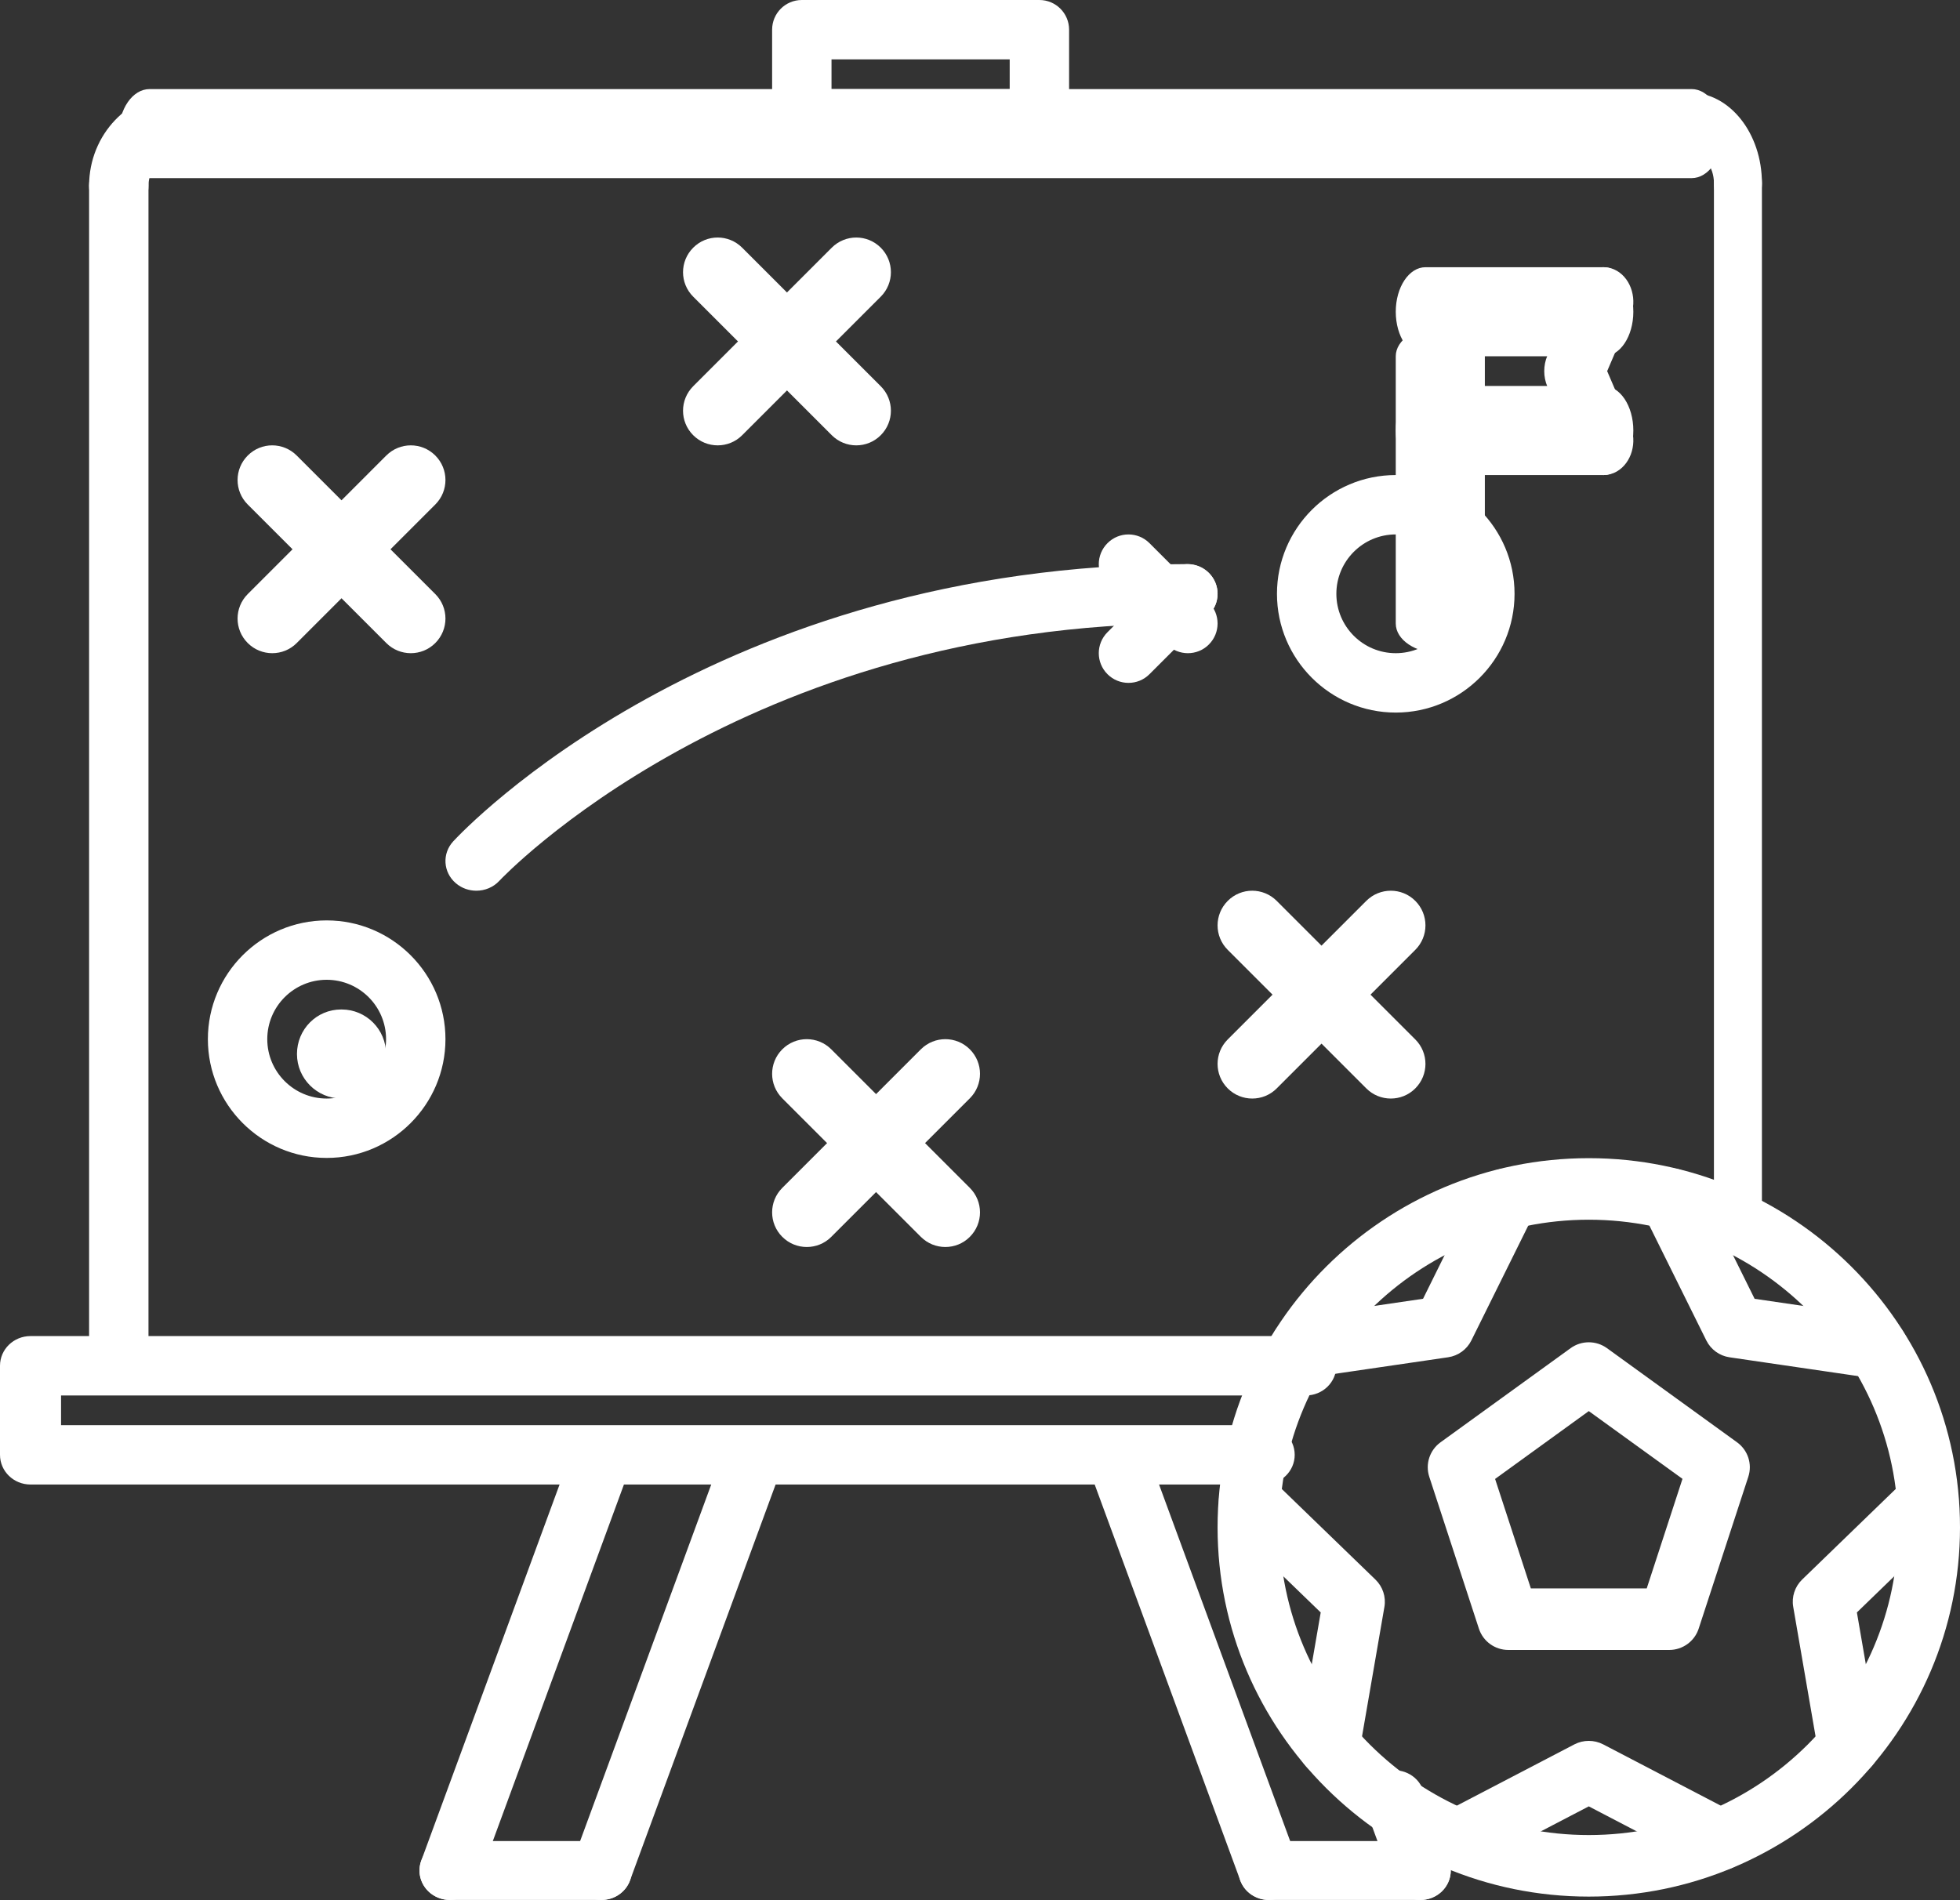 <?xml version="1.0" encoding="UTF-8"?>
<svg width="66px" height="64px" viewBox="0 0 66 64" version="1.1" xmlns="http://www.w3.org/2000/svg" xmlns:xlink="http://www.w3.org/1999/xlink">
    <rect x="0" y="0" width="66" height="64" fill="#333333" stroke="none"/>
    <title>estrategia</title>
    <g id="Diseños" stroke="none" stroke-width="1" fill="none" fill-rule="evenodd">
        <g id="Home" transform="translate(-77, -730)" fill="#FFFFFF" fill-rule="nonzero">
            <g id="estrategia" transform="translate(77, 730)">
                <g id="Group" transform="translate(3, 3)">
                    <path d="M1,43.992 C0.447,43.992 0,43.525 0,42.947 L0,3.256 C0,2.678 0.447,2.211 1,2.211 C1.553,2.211 2,2.678 2,3.256 L2,42.947 C2,43.525 1.553,43.992 1,43.992 Z" id="Path"></path>
                    <path d="M1,4.3 C0.447,4.3 0,3.833 0,3.256 C0,1.528 1.346,0.122 3,0.122 C3.553,0.122 4,0.589 4,1.167 C4,1.744 3.553,2.211 3,2.211 C2.448,2.211 2,2.679 2,3.256 C2,3.833 1.553,4.3 1,4.3 Z" id="Path"></path>
                </g>
                <g id="Group" transform="translate(56, 3)">
                    <path d="M2.522,38.938 C2.075,38.938 1.714,38.484 1.714,37.922 L1.714,3.168 C1.714,2.606 2.075,2.151 2.522,2.151 C2.969,2.151 3.33,2.606 3.33,3.168 L3.33,37.922 C3.33,38.484 2.969,38.938 2.522,38.938 Z" id="Path"></path>
                    <path d="M2.522,4.184 C2.075,4.184 1.714,3.73 1.714,3.168 C1.714,2.607 1.352,2.151 0.906,2.151 C0.459,2.151 0.098,1.697 0.098,1.135 C0.098,0.573 0.459,0.119 0.906,0.119 C2.242,0.119 3.33,1.487 3.33,3.168 C3.33,3.73 2.969,4.184 2.522,4.184 Z" id="Path"></path>
                </g>
                <path d="M56.961,6 L5.039,6 C4.464,6 4,5.33 4,4.5 C4,3.671 4.464,3 5.039,3 L56.961,3 C57.536,3 58,3.671 58,4.5 C58,5.33 57.536,6 56.961,6 Z" id="Path"></path>
                <path d="M42.569,50 L1.028,50 C0.459,50 0,49.553 0,49 L0,46 C0,45.447 0.459,45 1.028,45 L43.972,45 C44.542,45 45,45.447 45,46 C45,46.553 44.542,47 43.972,47 L2.056,47 L2.056,48 L42.569,48 C43.137,48 43.597,48.447 43.597,49 C43.597,49.553 43.137,50 42.569,50 Z" id="Path"></path>
                <g id="Group" transform="translate(14, 48)">
                    <g id="Path">
                        <path d="M6.254,15.992 C6.141,15.992 6.023,15.972 5.911,15.934 C5.379,15.748 5.102,15.18 5.293,14.666 L10.4,0.775 C10.589,0.259 11.174,-0.014 11.704,0.175 C12.236,0.359 12.513,0.927 12.322,1.442 L7.215,15.333 C7.067,15.738 6.674,15.992 6.254,15.992 L6.254,15.992 Z"></path>
                        <path d="M1.147,15.992 C1.034,15.992 0.916,15.972 0.804,15.934 C0.272,15.748 -0.005,15.18 0.186,14.666 L5.293,0.775 C5.482,0.259 6.067,-0.014 6.597,0.175 C7.129,0.359 7.406,0.927 7.215,1.442 L2.108,15.333 C1.96,15.738 1.567,15.992 1.147,15.992 L1.147,15.992 Z"></path>
                        <path d="M6.254,15.992 L1.147,15.992 C0.582,15.992 0.126,15.549 0.126,15 C0.126,14.451 0.582,14.008 1.147,14.008 L6.254,14.008 C6.819,14.008 7.275,14.451 7.275,15 C7.275,15.549 6.819,15.992 6.254,15.992 Z"></path>
                    </g>
                    <g transform="translate(22.471, 0)" id="Path">
                        <path d="M6.254,15.992 C5.834,15.992 5.441,15.738 5.293,15.333 L0.186,1.442 C-0.005,0.926 0.274,0.358 0.804,0.175 C1.333,-0.012 1.92,0.26 2.108,0.775 L7.215,14.666 C7.406,15.182 7.127,15.75 6.597,15.934 C6.486,15.975 6.367,15.992 6.254,15.992 L6.254,15.992 Z"></path>
                        <path d="M11.361,15.992 C10.941,15.992 10.548,15.738 10.4,15.333 L9.524,12.95 C9.333,12.434 9.611,11.866 10.141,11.683 C10.674,11.496 11.259,11.768 11.446,12.283 L12.321,14.666 C12.512,15.182 12.233,15.75 11.703,15.934 C11.591,15.975 11.474,15.992 11.361,15.992 L11.361,15.992 Z"></path>
                        <path d="M11.361,15.992 L6.254,15.992 C5.689,15.992 5.233,15.549 5.233,15 C5.233,14.451 5.689,14.008 6.254,14.008 L11.361,14.008 C11.926,14.008 12.382,14.451 12.382,15 C12.382,15.549 11.926,15.992 11.361,15.992 Z"></path>
                    </g>
                </g>
                <path d="M35,5 L27,5 C26.447,5 26,4.553 26,4 L26,1 C26,0.447 26.447,0 27,0 L35,0 C35.553,0 36,0.447 36,1 L36,4 C36,4.553 35.553,5 35,5 Z M28,3 L34,3 L34,2 L28,2 L28,3 Z" id="Shape"></path>
                <path d="M11,39 C8.794,39 7,37.205 7,35 C7,32.794 8.794,31 11,31 C13.206,31 15,32.794 15,35 C15,37.205 13.206,39 11,39 Z M11,33 C9.897,33 9,33.896 9,35 C9,36.104 9.897,37 11,37 C12.103,37 13,36.104 13,35 C13,33.896 12.103,33 11,33 Z" id="Shape"></path>
                <path d="M47,24 C44.794,24 43,22.206 43,20 C43,17.794 44.794,16 47,16 C49.206,16 51,17.794 51,20 C51,22.206 49.206,24 47,24 Z M47,18 C45.896,18 45,18.897 45,20 C45,21.103 45.896,22 47,22 C48.104,22 49,21.103 49,20 C49,18.897 48.104,18 47,18 Z" id="Shape"></path>
                <path d="M48.5,22 C47.67,22 47,21.553 47,21 L47,12 C47,11.447 47.67,11 48.5,11 C49.33,11 50,11.447 50,12 L50,21 C50,21.553 49.33,22 48.5,22 Z" id="Path"></path>
                <path d="M54,12 L48,12 C47.447,12 47,11.329 47,10.5 C47,9.671 47.447,9 48,9 L54,9 C54.553,9 55,9.671 55,10.5 C55,11.329 54.553,12 54,12 Z" id="Path"></path>
                <path d="M54,16 L48,16 C47.447,16 47,15.329 47,14.5 C47,13.671 47.447,13 48,13 L54,13 C54.553,13 55,13.671 55,14.5 C55,15.329 54.553,16 54,16 Z" id="Path"></path>
                <path d="M54.002,16 C53.635,16 53.282,15.764 53.106,15.355 L52.106,13.021 C51.965,12.694 51.965,12.306 52.106,11.977 L53.106,9.644 C53.354,9.068 53.954,8.837 54.448,9.122 C54.942,9.411 55.141,10.112 54.895,10.688 L54.119,12.5 L54.895,14.312 C55.141,14.888 54.942,15.589 54.448,15.877 C54.305,15.96 54.151,16 54.002,16 Z" id="Path"></path>
                <path d="M16.04,30 C15.794,30 15.547,29.917 15.349,29.747 C14.92,29.381 14.881,28.748 15.263,28.336 C15.615,27.954 24.076,19 39.96,19 C40.535,19 41,19.447 41,20 C41,20.553 40.535,21 39.96,21 C24.999,21 16.897,29.578 16.817,29.664 C16.612,29.887 16.326,30 16.04,30 L16.04,30 Z" id="Path"></path>
                <path d="M38,23 C37.744,23 37.488,22.902 37.293,22.707 C36.902,22.316 36.902,21.685 37.293,21.293 L39.293,19.293 C39.684,18.902 40.316,18.902 40.707,19.293 C41.098,19.684 41.098,20.316 40.707,20.707 L38.707,22.707 C38.512,22.903 38.256,23 38,23 Z" id="Path"></path>
                <path d="M40,22 C39.744,22 39.488,21.902 39.293,21.707 L37.293,19.707 C36.902,19.316 36.902,18.686 37.293,18.294 C37.684,17.902 38.316,17.903 38.707,18.294 L40.707,20.293 C41.098,20.684 41.098,21.316 40.707,21.707 C40.512,21.903 40.256,22 40,22 Z" id="Path"></path>
                <path d="M11.504,37 C10.676,37 10,36.33 10,35.5 C10,34.67 10.661,34 11.487,34 L11.504,34 C12.33,34 13,34.67 13,35.5 C13,36.33 12.33,37 11.504,37 L11.504,37 Z" id="Path"></path>
                <path d="M13.833,22 C13.534,22 13.236,21.886 13.008,21.658 L8.342,16.992 C7.886,16.536 7.886,15.8 8.342,15.343 C8.798,14.885 9.535,14.886 9.992,15.343 L14.658,20.009 C15.114,20.465 15.114,21.202 14.658,21.658 C14.43,21.887 14.132,22 13.833,22 L13.833,22 Z" id="Path"></path>
                <path d="M9.167,22 C8.868,22 8.57,21.886 8.342,21.658 C7.886,21.202 7.886,20.466 8.342,20.009 L13.008,15.342 C13.465,14.886 14.202,14.886 14.658,15.342 C15.114,15.798 15.114,16.536 14.658,16.992 L9.992,21.658 C9.764,21.887 9.466,22 9.167,22 L9.167,22 Z" id="Path"></path>
                <path d="M28.833,15 C28.534,15 28.236,14.886 28.008,14.658 L23.342,9.992 C22.886,9.536 22.886,8.8 23.342,8.343 C23.798,7.885 24.535,7.886 24.992,8.343 L29.658,13.009 C30.114,13.465 30.114,14.202 29.658,14.658 C29.43,14.887 29.132,15 28.833,15 Z" id="Path"></path>
                <path d="M24.167,15 C23.868,15 23.57,14.886 23.342,14.658 C22.886,14.202 22.886,13.466 23.342,13.009 L28.008,8.342 C28.465,7.886 29.202,7.886 29.658,8.342 C30.114,8.798 30.114,9.536 29.658,9.992 L24.992,14.658 C24.764,14.887 24.466,15 24.167,15 Z" id="Path"></path>
                <path d="M31.833,42 C31.534,42 31.236,41.886 31.008,41.658 L26.342,36.992 C25.886,36.536 25.886,35.798 26.342,35.342 C26.798,34.886 27.535,34.886 27.992,35.342 L32.658,40.009 C33.114,40.465 33.114,41.202 32.658,41.658 C32.43,41.887 32.132,42 31.833,42 Z" id="Path"></path>
                <path d="M27.167,42 C26.868,42 26.57,41.886 26.342,41.658 C25.886,41.202 25.886,40.465 26.342,40.009 L31.008,35.342 C31.465,34.886 32.202,34.886 32.658,35.342 C33.114,35.798 33.114,36.536 32.658,36.992 L27.992,41.658 C27.764,41.887 27.466,42 27.167,42 Z" id="Path"></path>
                <path d="M46.833,37 C46.534,37 46.236,36.886 46.008,36.658 L41.342,31.992 C40.886,31.536 40.886,30.8 41.342,30.343 C41.798,29.885 42.535,29.886 42.992,30.343 L47.658,35.009 C48.114,35.465 48.114,36.202 47.658,36.658 C47.43,36.887 47.132,37 46.833,37 Z" id="Path"></path>
                <path d="M42.167,37 C41.868,37 41.57,36.886 41.342,36.658 C40.886,36.202 40.886,35.465 41.342,35.009 L46.008,30.342 C46.465,29.886 47.202,29.886 47.658,30.342 C48.114,30.798 48.114,31.536 47.658,31.992 L42.992,36.658 C42.764,36.887 42.466,37 42.167,37 Z" id="Path"></path>
                <g id="Group" transform="translate(41, 39)">
                    <path d="M12.5,24.879 C5.607,24.879 0,19.301 0,12.444 C0,5.587 5.607,0.008 12.5,0.008 C19.393,0.008 25,5.587 25,12.444 C25,19.301 19.393,24.879 12.5,24.879 Z M12.5,2.081 C6.756,2.081 2.083,6.73 2.083,12.444 C2.083,18.158 6.756,22.806 12.5,22.806 C18.244,22.806 22.917,18.158 22.917,12.444 C22.917,6.73 18.244,2.081 12.5,2.081 Z" id="Shape"></path>
                    <path d="M22.201,7.43 C22.152,7.43 22.1,7.427 22.049,7.419 L17.241,6.715 C16.903,6.666 16.61,6.454 16.458,6.148 L14.325,1.844 C14.07,1.331 14.282,0.71 14.798,0.457 C15.315,0.202 15.939,0.415 16.193,0.926 L18.084,4.745 L22.352,5.37 C22.921,5.453 23.315,5.979 23.231,6.546 C23.155,7.06 22.71,7.43 22.201,7.43 L22.201,7.43 Z" id="Path"></path>
                    <path d="M21.246,20.836 C20.747,20.836 20.307,20.48 20.221,19.974 L19.384,15.12 C19.325,14.784 19.439,14.44 19.683,14.202 L23.184,10.812 C23.597,10.411 24.256,10.424 24.657,10.833 C25.058,11.244 25.049,11.897 24.636,12.298 L21.528,15.308 L22.272,19.623 C22.371,20.188 21.989,20.724 21.423,20.819 C21.363,20.833 21.303,20.836 21.246,20.836 L21.246,20.836 Z" id="Path"></path>
                    <path d="M8.101,24 C7.727,24 7.365,23.799 7.177,23.445 C6.909,22.938 7.108,22.312 7.617,22.045 L12.017,19.751 C12.32,19.595 12.68,19.595 12.983,19.751 L17.383,22.045 C17.893,22.31 18.092,22.936 17.823,23.445 C17.556,23.949 16.926,24.15 16.417,23.882 L12.5,21.84 L8.584,23.882 C8.431,23.963 8.267,24 8.101,24 L8.101,24 Z" id="Path"></path>
                    <path d="M3.754,20.836 C3.696,20.836 3.638,20.83 3.577,20.82 C3.009,20.723 2.629,20.189 2.728,19.624 L3.473,15.309 L0.361,12.299 C-0.051,11.901 -0.059,11.245 0.341,10.834 C0.743,10.425 1.403,10.415 1.814,10.813 L5.317,14.203 C5.562,14.44 5.676,14.785 5.618,15.121 L4.779,19.975 C4.694,20.481 4.253,20.836 3.754,20.836 Z" id="Path"></path>
                    <path d="M2.8,7.43 C2.293,7.43 1.848,7.06 1.772,6.545 C1.689,5.978 2.082,5.452 2.651,5.369 L6.919,4.744 L8.808,0.925 C9.065,0.413 9.688,0.206 10.204,0.454 C10.72,0.707 10.932,1.33 10.678,1.842 L8.546,6.147 C8.394,6.453 8.1,6.665 7.763,6.714 L2.954,7.418 C2.9,7.427 2.848,7.43 2.8,7.43 Z" id="Path"></path>
                    <path d="M15.208,16.572 L9.792,16.572 C9.339,16.572 8.941,16.283 8.801,15.858 L7.128,10.738 C6.989,10.311 7.142,9.844 7.506,9.579 L11.887,6.408 C12.252,6.143 12.748,6.143 13.113,6.408 L17.494,9.579 C17.859,9.844 18.011,10.311 17.872,10.738 L16.199,15.858 C16.059,16.283 15.659,16.572 15.208,16.572 Z M10.549,14.499 L14.451,14.499 L15.655,10.809 L12.5,8.527 L9.345,10.812 L10.549,14.499 Z" id="Shape"></path>
                </g>
            </g>
        </g>
    </g>
</svg>